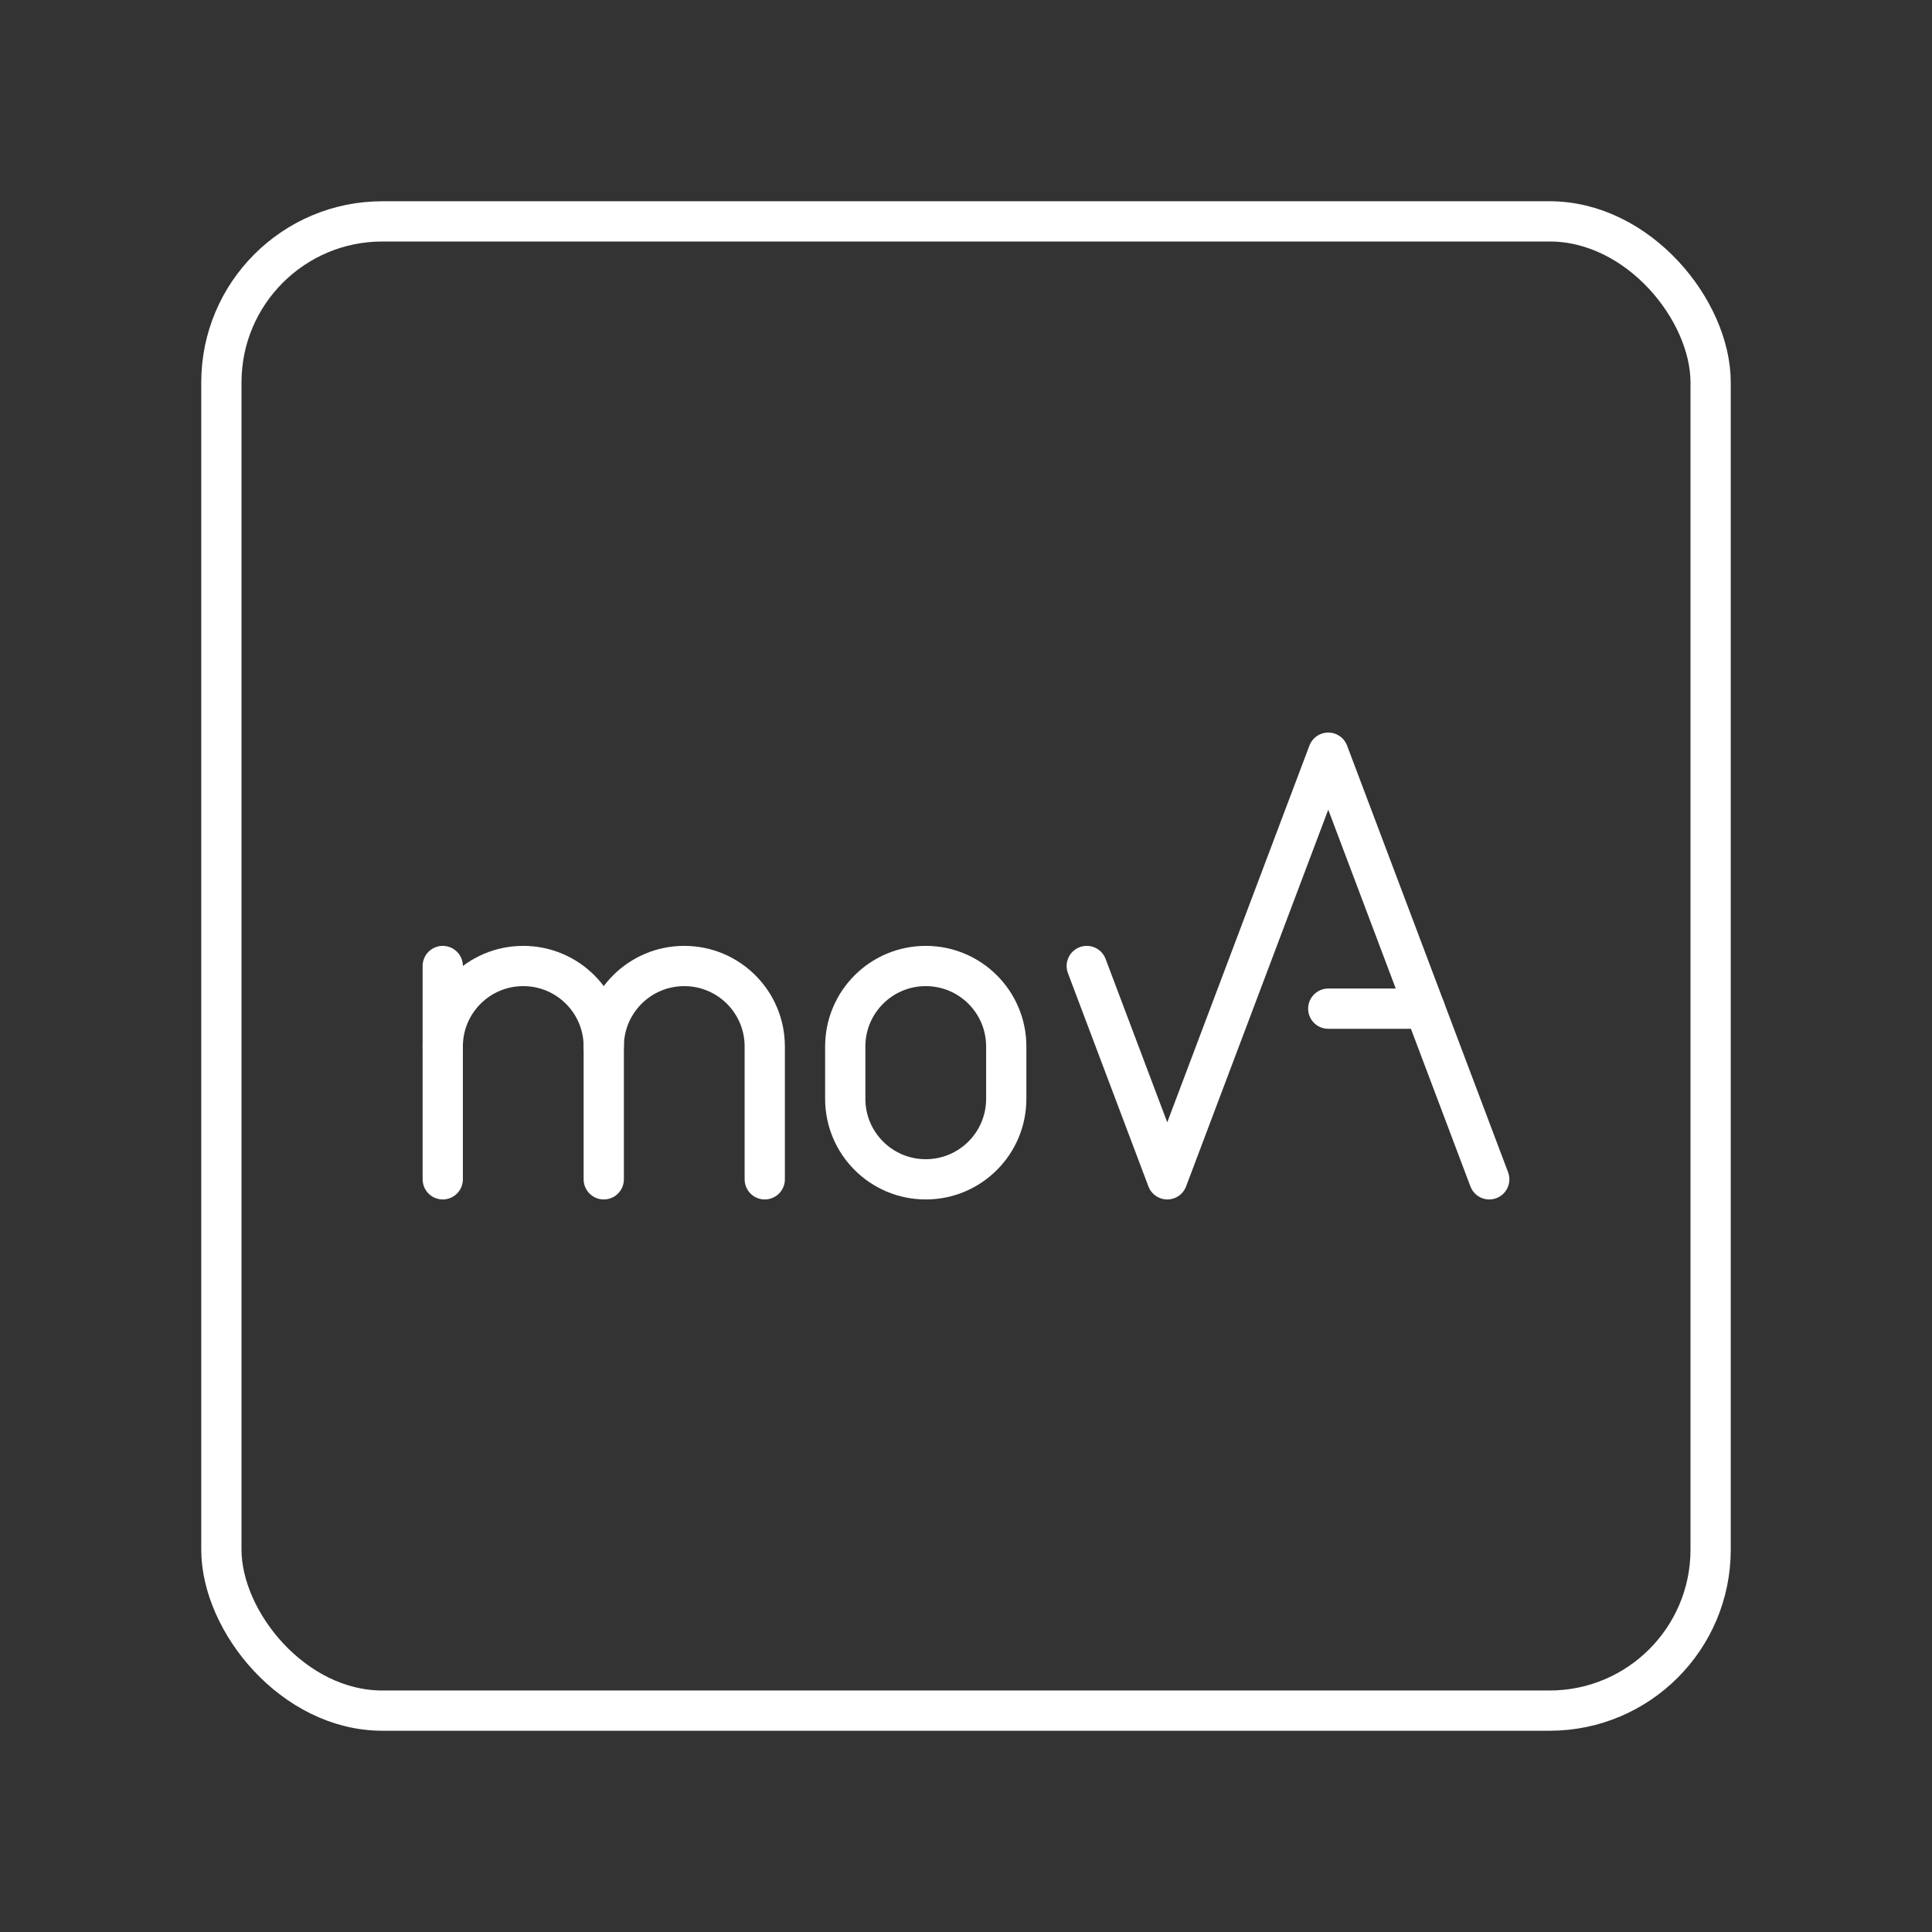 <?xml version="1.0" encoding="UTF-8"?><svg id="b" xmlns="http://www.w3.org/2000/svg" viewBox="0 0 48 48"><rect x="0" y="0" width="48" height="48" fill="#333333" stroke="none"/><defs><style>.e{fill:none;stroke:#fff;stroke-linecap:round;stroke-linejoin:round;}</style></defs><rect class="e" x="5.5" y="5.5" width="37" height="37" rx="4" ry="4"/><path class="e" d="M27,24l2,5.3,4-10.6,4,10.6"/><path class="e" d="M11,26c0-1.105.895-2,2-2s2,.895,2,2v3.3"/><line class="e" x1="11" y1="24" x2="11" y2="29.3"/><path class="e" d="M15,26c0-1.105.895-2,2-2s2,.895,2,2v3.3"/><path class="e" d="M21,26c0-1.105.895-2,2-2s2,.895,2,2v1.3c0,1.105-.895,2-2,2s-2-.895-2-2v-1.3Z"/><path class="e" d="M33,25.06h2.4"/></svg>
